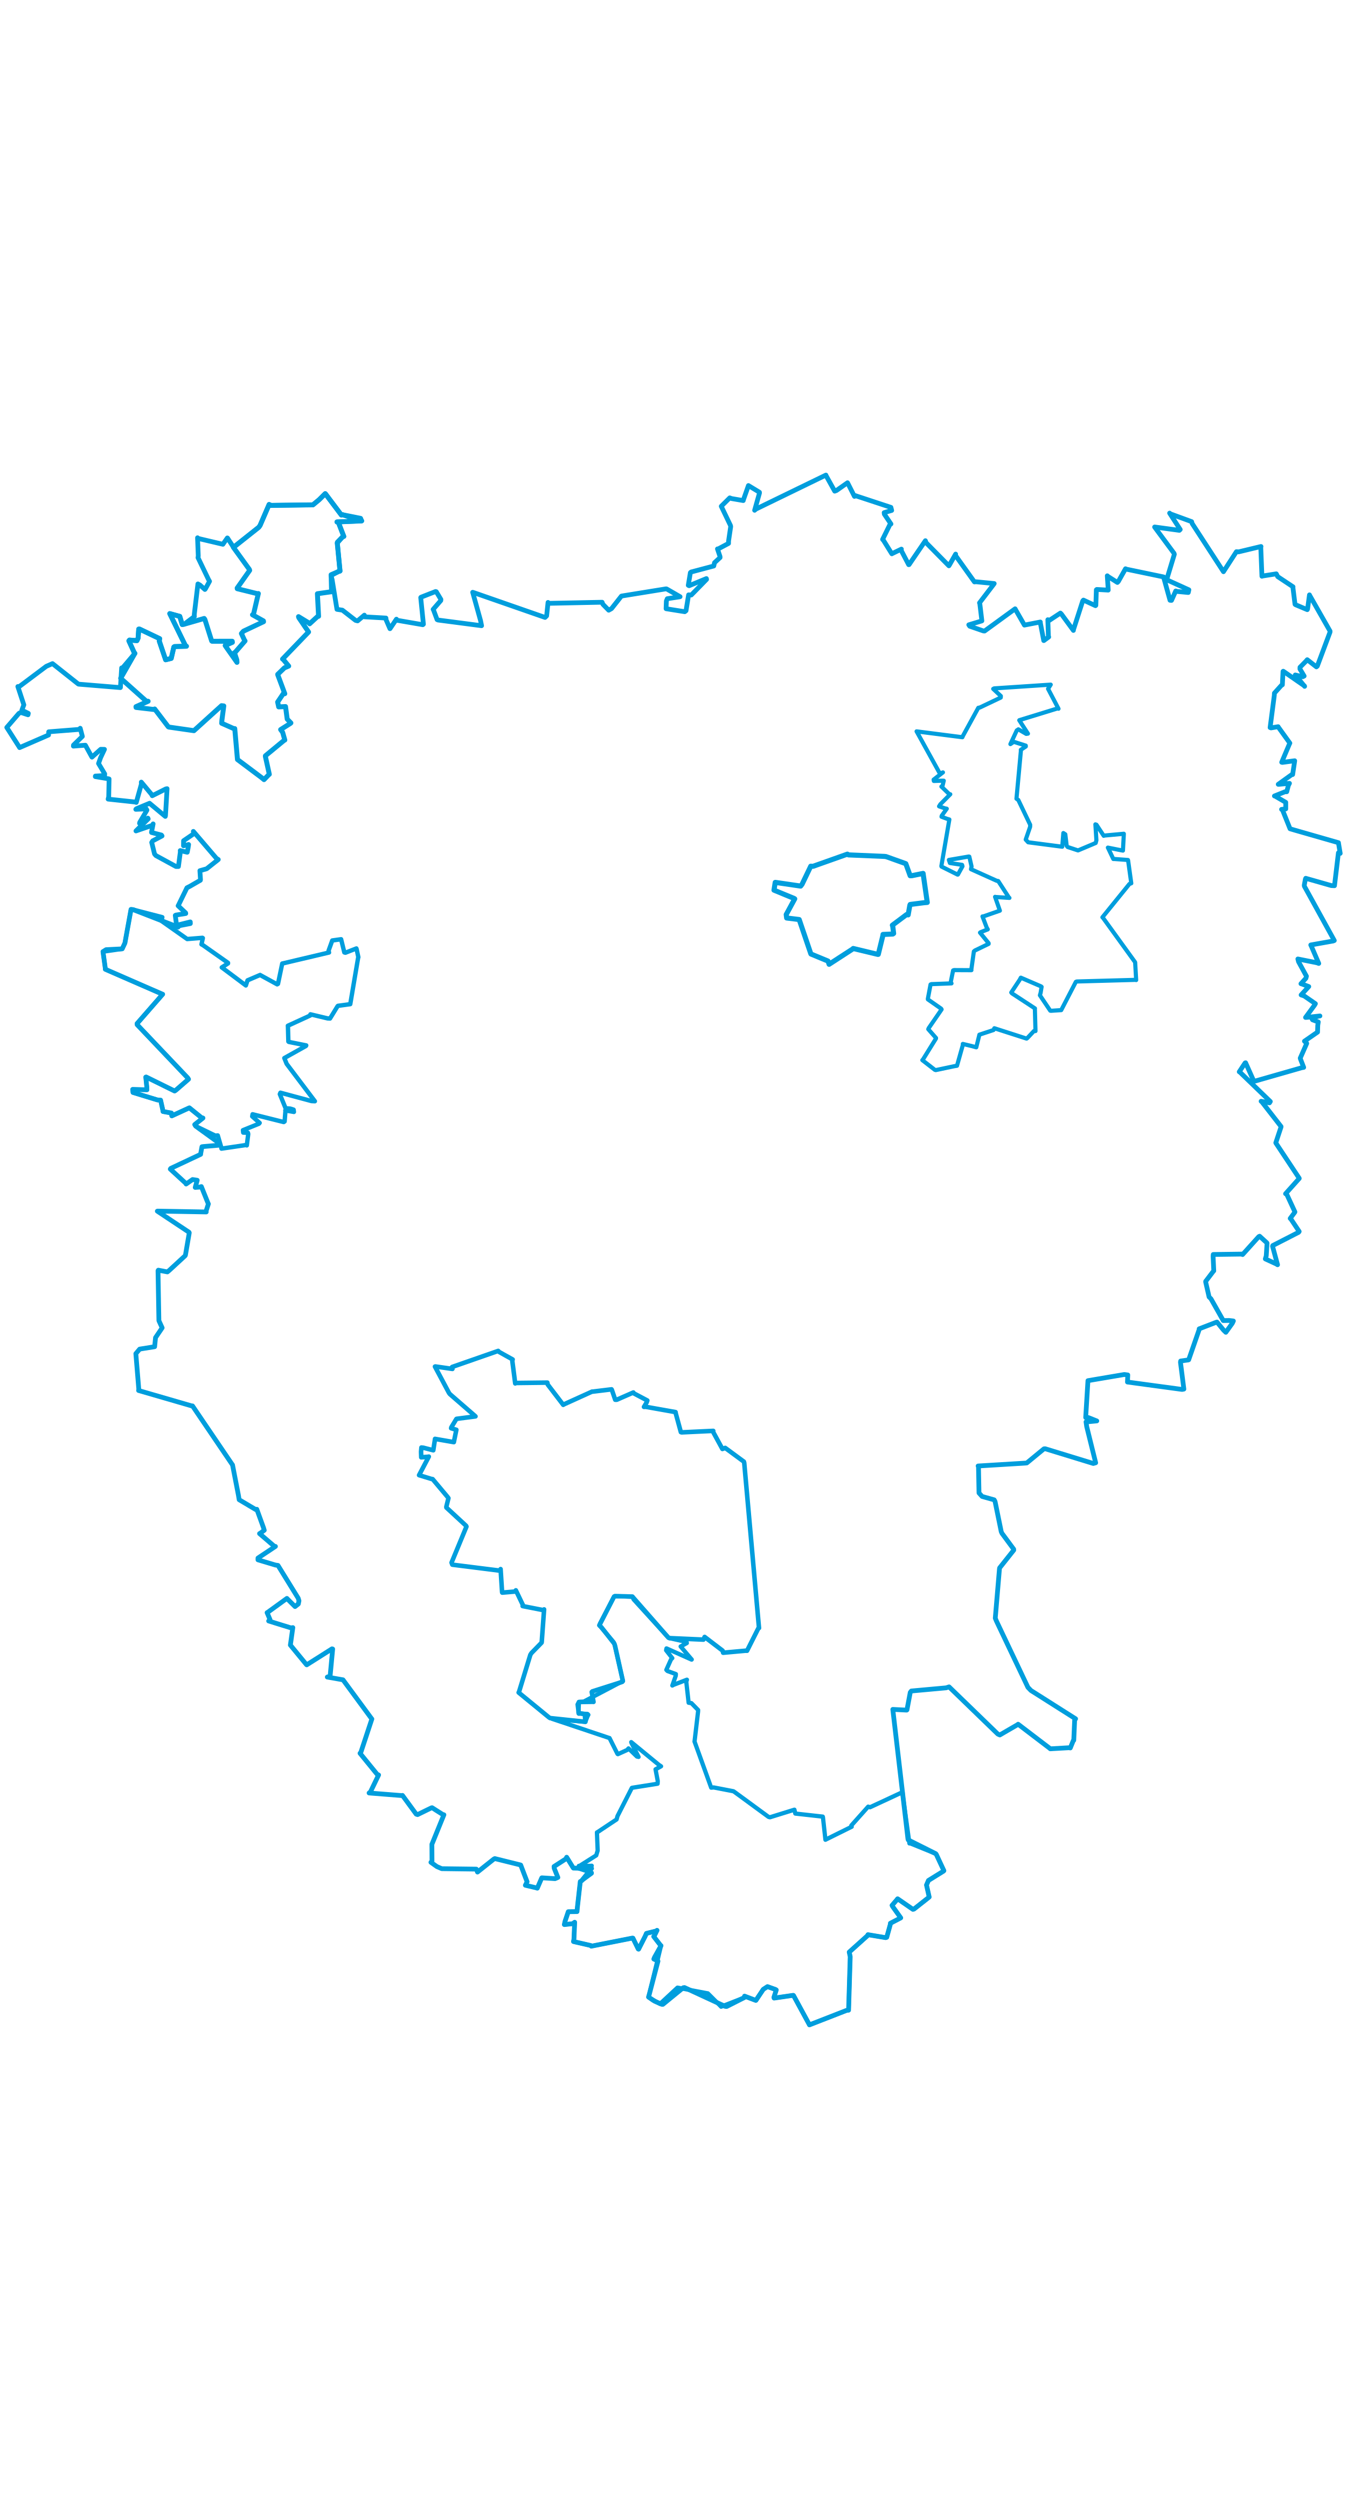<svg viewBox="0 0 1599.06 1854.759" width="1000" xmlns="http://www.w3.org/2000/svg"><polygon points="918.827,500.492 942.799,510.382 943.446,510.833 933.339,529.425 933.86,533.534 948.579,535.332 948.757,535.4 962.547,575.969 962.743,576.272 982.969,584.649 984.243,588.459 1012.74,569.998 1012.853,569.686 1042.148,576.731 1042.618,576.684 1048.22,553.864 1048.252,553.041 1059.885,552.564 1060.853,551.883 1059.794,543.243 1059.342,542.099 1076.308,529.421 1078.098,529.837 1080.105,518.42 1080.474,517.488 1096.882,515.397 1100.788,515.068 1096.037,482.162 1095.834,480.631 1082.612,483.327 1080.487,483.389 1075.339,469.207 1075.266,469.072 1051.765,460.665 1049.868,460.459 1007.392,458.677 1005.949,457.776 965.243,472.196 962.473,472.079 952.146,493.548 950.486,495.675 920.492,491.298 920.28,491.32 918.827,500.492" stroke="#009edd" stroke-width="6.019px" fill="none" stroke-linejoin="round" vector-effect="non-scaling-stroke"></polygon><polygon points="1088.114,312.118 1115.794,362.258 1119.383,360.782 1108.345,369.372 1108.603,370.964 1118.673,370.619 1120.357,370.649 1118.701,377.594 1117.56,377.599 1126.858,386.539 1128.101,386.734 1116.346,398.582 1114.799,401.062 1121.626,403.409 1123.924,403.876 1117.936,412.213 1117.69,413.409 1124.112,415.803 1127.003,416.672 1117.512,471.952 1117.73,472.562 1136.641,482.006 1137.16,481.988 1142.585,472.192 1142.106,470.48 1127.682,468.304 1126.45,464.653 1150.12,460.596 1150.691,460.733 1153.364,472.36 1152.714,475.649 1183.249,489.389 1185.008,489.656 1197.945,509.614 1198.32,509.699 1181.734,508.609 1181.273,508.437 1186.936,524.7 1186.982,524.83 1167.174,531.72 1166.329,531.679 1171.34,544.905 1172.593,547.042 1164.089,550.387 1163.402,550.902 1173.595,563.399 1173.624,564.23 1157.39,572.077 1156.116,573.193 1153.008,595.295 1153.209,595.44 1132.521,595.334 1131.467,595.74 1128.669,609.44 1129.551,611.102 1105.657,612.002 1104.688,612.402 1101.437,629.594 1101.559,630.122 1117.278,641.087 1117.808,641.98 1102.545,664.114 1101.978,665.455 1111.168,675.865 1111.121,676.53 1095.438,701.784 1094.927,702.154 1109.793,713.681 1110.919,713.978 1132.933,709.334 1136.056,708.851 1142.999,684.269 1142.995,682.925 1154.304,685.647 1158.95,686.96 1162.396,673.118 1162.645,671.976 1179.458,666.443 1180.409,664.315 1218.707,676.624 1219.488,676.083 1227.444,667.618 1229.251,667.676 1228.529,641.166 1228.639,640.811 1201.327,622.929 1200.493,621.903 1210.511,606.823 1211.85,604.329 1235.756,614.605 1236.512,615.206 1235.359,622.238 1234.508,625.241 1246.785,643.483 1247.554,643.635 1258.921,642.883 1259.79,642.857 1277.188,609.254 1278.265,608.847 1348.478,606.917 1348.773,607.177 1347.568,586.248 1347.44,585.888 1309.272,533.15 1308.701,532.704 1340.787,493.143 1342.972,492.365 1339.192,465.178 1339.033,464.703 1322.788,463.52 1321.681,463.569 1315.308,450.218 1315.193,450.037 1331.074,453.203 1333.07,453.57 1334.1,434.35 1334.111,433.601 1310.49,435.775 1310.284,436.043 1301.595,422.837 1300.369,422.442 1301.562,441.326 1300.709,444.552 1279.946,453.291 1279.703,453.355 1267.397,449.292 1266.293,447.9 1264.649,434.254 1262.331,432.745 1261.044,448.799 1260.994,448.968 1220.599,443.72 1217.644,440.524 1222.891,425.355 1222.946,422.944 1208.861,393.539 1206.671,392.001 1211.944,335.043 1211.818,334.021 1217.75,330.07 1217.714,329.026 1203.485,324.502 1199.474,327.235 1207.026,311.007 1208.943,309.713 1218.224,315.108 1220.289,314.812 1210.009,298.943 1210.079,298.835 1255.652,284.826 1256.58,285.265 1244.191,261.645 1247.344,256.679 1180.15,261.134 1179.061,261.72 1188.131,270.203 1188.012,272.022 1163.157,283.845 1161.383,284.146 1143.178,317.422 1142.475,319.079 1088.114,312.118" stroke="#009edd" stroke-width="4.918px" fill="none" stroke-linejoin="round" vector-effect="non-scaling-stroke"></polygon><polygon points="122.254,573.428 125.09,593.801 125.016,594.375 192.869,623.932 193.128,623.981 162.721,658.795 162.836,660.117 222.72,723.102 223.795,724.763 208.668,737.9 207.265,738.789 173.565,722.2 173.04,722.285 174.302,734.343 174.401,737.341 157.494,736.904 157.891,740.525 186.927,749.402 190.634,749.603 193.292,761.42 193.504,763.119 203.522,764.913 203.943,768.301 224.675,758.791 224.834,758.768 239.489,770.611 240.925,770.848 231.181,778.605 232.245,780.417 255.618,791.754 258.528,791.505 262.65,805.66 262.928,807.163 291.671,802.924 292.995,803.298 294.671,789.809 294.288,788.242 288.744,788.127 288.433,785.276 307.375,777.616 308.239,776.627 299.406,768.897 299.852,766.37 336.82,775.616 337.875,774.906 338.862,762.408 338.691,761.791 348.904,763.602 348.555,760.943 344.781,759.713 339.017,759.238 332.19,742.513 332.908,740.796 369.763,750.714 373.809,750.927 340.289,706.557 337.54,699.714 363.195,685.351 363.533,684.686 342.821,680.529 342.321,680.079 341.849,663.053 341.729,661.372 368.329,649.179 368.542,647.808 388.896,652.647 391.775,652.795 400.715,638.2 401.173,637.74 414.44,635.936 415.796,635.756 425.152,580.662 425.401,580.068 423.435,570.84 423.078,569.651 410.068,574.73 408.768,574.378 404.936,558.724 394.44,560.203 390.068,572.293 390.598,574.485 336.896,587.147 335.049,587.547 330.008,611.677 329.031,612.236 309.145,601.368 308.798,601.09 293.863,607.485 291.851,613.553 264.201,592.844 263.277,592.176 270.682,587.415 270.681,586.708 241.09,565.868 239.205,564.821 240.786,557.341 240.335,557.034 222.706,558.456 222.26,558.53 191.873,537.14 192.68,532.591 158.016,523.596 155.536,523.339 148.286,563.269 145.071,570.135 122.254,573.428" stroke="#009edd" stroke-width="5.205px" fill="none" stroke-linejoin="round" vector-effect="non-scaling-stroke"></polygon><polygon points="143.255,249.158 173.678,276.275 175.862,276.396 161.423,282.814 161.503,283.709 182.78,286.18 183.63,285.571 199.757,306.677 200.391,307.015 229.729,311.229 230.225,311.301 262.981,281.641 265.661,281.944 263.437,298.828 263.178,302.496 277.754,308.955 278.678,308.819 281.898,345.47 281.92,345.547 310.395,366.895 313.414,369.386 318.767,363.822 319.714,363.056 315.053,341.922 315.08,341.089 337.068,322.95 338.122,322.413 335.55,313.3 333.149,310.004 344.784,302.64 345.328,302.122 340.938,297.573 338.953,282.691 330.838,283.084 329.604,277.343 336.951,266.4 338.083,267.437 329.777,245.101 329.704,244.463 337.656,236.743 342.714,234.649 335.927,226.406 335.422,226.335 365.882,194.702 366.306,194.223 354.735,177.262 354.391,176.008 367.01,183.704 367.579,184.494 377.565,175.31 378.192,175.586 376.936,151.539 376.801,148.825 393.511,146.454 393.63,146.471 393.149,126.696 393.072,126.329 401.994,122.423 403.639,121.914 400.381,88.689 400.565,87.659 407.06,80.986 408.133,80.855 401.911,64.694 400.028,63.663 427.345,62.53 429.354,62.425 405.951,54.909 405.241,55.425 386.344,30.329 386.098,30.102 378.992,37.173 371.496,43.391 321.738,44.037 319.459,42.968 308.743,67.794 307.184,70.003 277.224,93.767 277.109,93.853 296.015,119.984 296.379,121.137 281.56,142.114 281.658,142.871 306.402,148.991 306.689,148.598 301.003,172.921 299.746,173.812 312.697,181.03 312.864,182.014 288.995,193.276 286.594,196.043 290.333,204.165 290.894,204.812 278.971,218.567 278.292,218.748 281.146,227.389 281.315,230.268 267.827,211.153 267.293,210.284 275.88,206.503 275.696,205.208 251.771,205.228 251.278,204.853 243.216,179.336 242.378,178.165 218.661,184.99 216.328,185.383 213.405,175.677 201.53,172.411 220.1,210.366 221.319,211.12 207.221,211.507 206.405,212.027 203.265,225.555 196.623,227.184 189.058,204.912 189.543,202.14 165.733,190.795 164.693,190.794 163.952,201.464 162.563,204.482 153.703,203.805 152.992,204.702 159.128,218.201 160.12,219.604 143.255,249.158" stroke="#009edd" stroke-width="5.856px" fill="none" stroke-linejoin="round" vector-effect="non-scaling-stroke"></polygon><polygon points="8.053,307.469 23.243,331.281 23.232,331.401 57.626,316.454 57.84,312.633 95.15,309.694 95.222,308.414 97.447,316.85 97.749,318.134 87.256,328.395 87.141,329.631 100.342,328.613 101.362,328.549 108.919,342.305 109.179,342.682 119.552,333.377 124.015,333.47 119.431,343.308 116.979,350.238 124.318,362.572 124.172,364.537 113.247,365.129 113.155,365.806 128.419,368.326 129.481,368.572 129.059,389.779 128.366,392.488 160.303,395.919 161.777,396.411 167.841,374.692 167.735,372.31 179.794,386.728 180.754,388.493 196.804,380.419 198.331,380.106 196.451,411.951 196.229,413 177.614,397.499 177.58,397.4 161.779,403.99 161.212,404.635 173.642,404.087 174.442,405.565 165.891,420.082 165.651,421.291 175.518,415.04 175.941,415.975 161.567,430.036 161.394,430.258 181.433,423.369 181.775,421.867 179.839,431.876 179.903,432.096 191.672,435.119 192.383,436.189 181.303,442.016 180.092,443.862 183.441,457.528 185.015,459.438 208.857,472.429 211.819,472.463 214.108,455.017 213.975,453.539 221.559,455.376 222.272,455.54 223.284,450.561 223.901,446.342 217.854,447.86 217.915,441.875 230.023,433.579 229.529,430.778 256.95,462.782 259.143,464.177 245.322,475.137 237.298,477.396 238.008,488.066 237.866,488.771 225.364,495.945 221.903,497.717 211.773,518.469 211.443,519.04 220.358,527.422 220.522,528.211 208.73,530.066 208.077,530.445 209.316,539.743 210.818,541.936 225.886,538.177 225.973,540.135 212.717,542.7 211.412,544.326 158.016,523.596 155.536,523.339 148.286,563.269 145.071,570.135 125.926,571.121 122.254,573.428 125.09,593.801 125.016,594.375 192.869,623.932 193.128,623.981 162.721,658.795 162.836,660.117 222.72,723.102 223.795,724.763 208.668,737.9 207.265,738.789 173.565,722.2 173.04,722.285 174.302,734.343 174.401,737.341 157.494,736.904 157.891,740.525 186.927,749.402 190.634,749.603 193.292,761.42 193.504,763.119 203.522,764.913 203.943,768.301 224.675,758.791 224.834,758.768 239.489,770.611 240.925,770.848 231.181,778.605 232.245,780.417 259.763,800.336 260.482,803.046 241.109,804.71 239.751,804.898 238.188,813.294 238.197,813.921 202.75,830.584 202.153,831.426 220.748,848.489 220.922,849.149 228.593,843.807 234.145,844.675 231.929,852.515 231.748,853.192 237.189,852.77 239.019,852.145 246.942,871.824 247.381,872.743 244.759,880.894 244.839,882.286 187.442,881.27 186.758,881.335 224.331,906.288 224.69,906.986 220.119,933.575 219.722,934.294 200.89,951.637 198.703,953.408 187.965,951.332 187.577,952.031 188.631,1011.253 192.51,1019.752 184.638,1031.37 183.561,1042.155 165.831,1044.979 161.261,1050.391 164.771,1092.592 164.525,1094.095 227.867,1112.464 228.531,1112.374 275.727,1181.969 276.023,1182.305 282.994,1218.098 283.932,1223.678 303.459,1235.271 304.862,1234.994 312.784,1256.829 313.724,1259.89 308.821,1263.531 308.103,1263.86 325.61,1278.86 326.991,1279.079 306.265,1292.878 306.247,1294.991 327.011,1301.183 329.998,1301.609 354.004,1340.501 354.917,1343.571 354.158,1347.356 350.247,1350.434 340.748,1340.971 340.589,1340.734 317.127,1357.727 317.058,1357.62 320.596,1366.026 318.923,1367.534 345.544,1375.789 347.623,1375.382 344.799,1395.466 344.684,1396.089 363.636,1419.142 364.108,1419.575 394.121,1400.572 394.929,1400.79 391.888,1432.934 388.561,1434.071 406.83,1437.287 407.176,1437.316 440.8,1482.989 441.453,1483.804 428.383,1523.348 427.392,1524.498 447.751,1549.448 449.449,1550.201 439.772,1570.272 438.146,1571.594 477.187,1574.69 477.776,1574.457 494.077,1596.702 495.699,1597.263 511.831,1589.374 512.867,1589.038 525.418,1597.001 526.974,1597.44 512.953,1631.907 512.712,1632.443 512.821,1652.424 511.567,1653.859 518.694,1658.937 524.398,1661.398 565.453,1661.934 566.831,1665.418 586.36,1649.902 587.416,1649.417 617.412,1656.847 618.149,1657.079 625.743,1676.947 623.67,1681.073 636.517,1684.098 637.834,1684.551 643.074,1672.424 643.23,1672.232 658.884,1673.242 662.261,1671.829 657.896,1660.87 657.722,1658.805 671.875,1649.692 672.698,1647.796 680.485,1660.467 680.719,1660.715 700.917,1661.178 702.286,1661.144 690.308,1675.889 688.864,1676.667 685.32,1708.256 684.991,1712.321 675.398,1712.435 674.615,1712.451 670.795,1723.784 669.941,1727.729 679.919,1726.637 682.192,1724.959 681.357,1744.921 680.811,1747.852 701.308,1752.55 701.928,1753.353 750.597,1743.759 751.354,1743.775 757.694,1756.724 758.114,1756.883 765.894,1741.572 767.387,1738.164 779.407,1735.215 779.959,1734.539 776.684,1741.29 776.039,1741.867 784.309,1752.521 784.711,1752.716 777.066,1766.412 776.174,1768.62 780.589,1770.6 781.105,1771.088 770.532,1811.437 769.884,1813.735 775.204,1817.427 777.228,1818.633 785.701,1822.338 786.954,1822.329 811.067,1802.651 812.603,1802.439 860.93,1824.781 862.702,1824.865 883.637,1814.285 883.869,1812.607 897.234,1817.677 897.346,1817.648 906.131,1804.516 911.103,1801.3 920.66,1804.731 921.52,1805.277 918.747,1814.021 918.967,1814.926 941.699,1811.631 941.975,1811.77 960.833,1846.505 960.889,1846.706 1004.813,1829.588 1007.387,1829.245 1009.307,1765.804 1008.138,1760.344 1029.611,1741.066 1030.37,1739.707 1051.37,1743.231 1052.668,1742.829 1057.159,1726.641 1057.017,1726.147 1069.129,1719.871 1069.3,1719.742 1059.6,1706.167 1058.978,1704.906 1064.199,1698.858 1065.578,1697.11 1083.69,1709.607 1084.951,1709.387 1101.776,1696.121 1103.055,1695.019 1099.876,1680.778 1102.175,1675.396 1120.186,1664.225 1120.517,1663.788 1111.547,1644.554 1110.841,1643.618 1078.2,1627.27 1077.857,1626.195 1059.893,1472.578 1059.875,1472.431 1076.311,1473.277 1076.674,1473.032 1080.59,1452.27 1081.877,1450.596 1123.112,1446.86 1126.676,1445.703 1184.524,1501.676 1186.905,1502.77 1208.387,1490.31 1208.623,1489.997 1246.4,1518.756 1246.757,1519.188 1269.104,1517.9 1270.593,1518.173 1274.178,1509.343 1274.698,1509.101 1275.738,1485.291 1276.869,1483.569 1223.874,1449.994 1220.279,1446.262 1182.906,1367.629 1181.511,1364.18 1186.473,1305.845 1186.699,1304.558 1203.446,1283.473 1203.372,1282.339 1189.471,1263.526 1188.597,1261.574 1181.263,1225.757 1180.231,1223.826 1165.891,1219.798 1162.194,1215.662 1161.605,1184.616 1161.142,1183.656 1217.106,1180.24 1218.934,1180.053 1239.281,1163.324 1240.703,1163.176 1297.888,1180.675 1300.714,1179.872 1290.087,1137.036 1289.248,1131.316 1294.996,1130.848 1302.025,1130.199 1291.991,1126.215 1288.849,1126.128 1291.482,1083.271 1291.53,1082.431 1334.42,1075.159 1335.166,1075.169 1338.818,1075.655 1338.446,1084.06 1403.259,1092.832 1405.407,1092.438 1401.356,1060.543 1401.635,1059.093 1410.627,1057.863 1411.111,1057.675 1423.645,1021.607 1423.573,1020.951 1443.989,1013.085 1444.713,1012.918 1452.666,1022.638 1455.212,1025.069 1462.887,1014.39 1464.182,1011.613 1459.015,1011.017 1452.149,1011.135 1437.574,985.343 1435.345,983.117 1431.313,965.533 1431.288,964.601 1440.761,952.151 1440.898,952.183 1440.101,934.704 1440.288,932.725 1474.042,932.26 1475.097,932.827 1494.334,911.536 1495.336,911.064 1503.958,918.929 1504.15,919.328 1503.194,934.406 1502.118,937.99 1515.229,944.038 1516.611,944.938 1510.675,922.977 1510.95,922.137 1541.566,906.454 1542.305,905.46 1532.35,890.508 1531.636,889.976 1537.051,882.681 1537.231,882.227 1527.446,861.134 1526.124,860.666 1542.36,842.539 1542.347,842.316 1514.691,800.603 1514.535,800.214 1520.759,781.444 1520.761,780.911 1497.759,751.356 1497.096,750.955 1507.027,752.847 1508.031,751.246 1472.043,716.522 1471.145,716.008 1478.098,705.477 1478.684,705.264 1488.053,726.233 1490.085,726.971 1545.542,711.105 1547.644,710.783 1543.775,700.697 1543.544,699.793 1551.259,682.28 1548.551,679.679 1563.173,669.545 1564.116,668.923 1564.343,660.877 1564.962,656.862 1558.107,654.316 1556.922,652.164 1565.244,650.023 1566.925,649.748 1551.692,651.403 1549.852,651.517 1560.604,636.869 1561.55,635.184 1548.277,626.029 1544.592,624.801 1553.031,615.584 1553.675,614.879 1545.176,611.667 1544.395,611.512 1550.289,604.998 1550.902,602.583 1541.535,585.387 1540.732,582.147 1563.367,586.653 1565.532,587.461 1556.661,566.775 1556.044,565.52 1582.703,560.807 1583.988,560.264 1548.548,496.021 1548.292,494.857 1549.636,487.53 1550.068,486.426 1580.424,495.072 1584.198,495.247 1588.858,456.195 1591.008,456.866 1589.096,445.537 1588.927,444.196 1537.687,429.509 1531.44,427.677 1522.24,404.762 1521.358,404.675 1526.361,404.134 1526.347,396.334 1513.492,388.815 1512.898,388.782 1525.409,383.792 1527.525,383.743 1529.475,376.216 1530.768,373.777 1517.58,374.984 1517.439,374.939 1533.721,363.255 1534.534,363.338 1536.893,347.654 1536.962,346.973 1522.259,348.961 1521.525,348.772 1531.115,326.132 1531.24,326.074 1517.609,307.17 1517.32,306.575 1508.816,308.01 1507.789,307.609 1512.769,269.385 1512.893,266.75 1521.304,257.417 1522.328,256.895 1523.113,241.006 1523.41,240.758 1548.478,258.11 1548.747,258.732 1537.948,245.504 1537.65,245.213 1546.496,247.331 1548.183,246.486 1543.211,238.095 1543.27,236.063 1550.453,228.762 1551.851,227.101 1562.739,235.607 1563.807,234.715 1578.946,194.244 1578.918,193.155 1554.674,150.621 1554.51,150.162 1552.276,166.834 1551.884,167.736 1537.806,161.8 1537.338,161.345 1534.883,141.667 1534.985,140.602 1516.812,128.539 1515.11,125.227 1498.624,127.832 1498.069,128.084 1496.69,93.751 1496.959,92.784 1470.404,99.159 1467.771,98.951 1452.66,122.305 1452.413,122.708 1415.25,65.553 1414.624,63.303 1389.069,53.963 1388.481,53.204 1401.071,72.651 1400.056,73.637 1370.725,69.644 1370.665,69.716 1393.812,100.977 1394.082,102.107 1385.119,131.67 1385.138,132.314 1411.342,144.196 1410.644,147.37 1397.588,146.139 1395.747,145.545 1390.75,156.714 1388.959,156.601 1381.429,129.474 1381.426,128.926 1337.067,119.69 1336.128,119.191 1327.631,134.272 1326.491,135.448 1315.333,128.359 1314.484,127.54 1315.558,143.67 1315.609,144.527 1302.051,143.754 1301.506,144.159 1300.895,162.627 1300.486,163.011 1286.185,156.386 1285.327,157.367 1274.252,191.73 1274.272,192.379 1260.018,172.93 1258.84,171.783 1245.576,180.535 1243.926,179.654 1244.554,198.771 1244.948,200.146 1239.182,204.398 1239.044,204.405 1235.06,183.592 1234.988,182.378 1216.229,186.017 1216.104,186.046 1206.09,168.594 1205.073,166.701 1168.857,193.055 1167.302,192.946 1151.167,187.363 1150.058,185.713 1165.31,181.147 1165.604,181.011 1163.167,160.599 1162.796,159.681 1179.751,137.491 1180.25,136.741 1158.553,134.628 1156.779,134.83 1134.279,103.372 1134.445,101.803 1127.338,114.344 1126.455,115.725 1099.418,88.324 1098.566,85.902 1079.183,114.299 1078.706,114.371 1069.742,97.242 1070.057,95.9 1059.614,100.963 1058.711,101.469 1048.971,85.765 1047.743,84.403 1056.647,66.347 1057.685,66.064 1049.84,54.47 1049.614,52.601 1058.537,50.006 1057.619,46.364 1015.136,32.367 1014.355,33.365 1006.514,17.902 1006.099,17.17 993.014,26.346 990.896,27.15 980.536,8.517 980.455,8.053 897.152,48.527 895.83,49.825 901.645,29.23 901.551,28.418 889.45,21.078 888.479,20.491 882.412,37.745 882.352,38.307 868.464,35.925 866.302,35.105 856.323,44.953 856.233,45.09 867.091,67.706 867.439,69.074 864.898,86.321 864.871,89.136 852.82,95.557 851.719,95.65 854.75,104.703 854.803,105.941 848.23,111.997 847.347,115.929 820.366,123.078 819.553,123.825 817.076,138.843 818.076,139.329 838.575,130.849 838.789,131.808 820.642,150.361 817.456,150.156 814.381,168.981 812.901,170.163 790.793,166.633 790.712,166.561 791.047,157.488 792.138,154.744 806.141,152.6 807.343,152.352 791.352,143.126 790.632,143.04 738.113,151.531 737.672,151.671 725.948,166.523 722.616,168.386 715.719,161.351 714.79,158.923 651.849,160.219 650.586,159.145 648.912,175.096 647.037,176.943 562.666,147.6 561.139,147.116 570.486,180.744 571.701,186.783 519.88,180.019 518.87,179.545 514.378,167.413 514.185,167.38 523.28,156.926 523.398,155.548 517.922,146.43 517.066,146.194 499.76,152.978 499.441,153.403 502.658,185.004 501.919,185.6 470.854,180.23 470.614,179.019 463.028,190.263 462.924,190.319 458.35,179.769 458.141,177.678 432.678,176.238 432.559,174.236 424.512,181.044 422.103,180.456 406.46,168.303 400.018,167.355 394.295,132.205 392.938,127.261 401.994,122.423 403.639,121.914 400.562,90.004 400.381,88.689 407.06,80.986 408.133,80.855 401.911,64.694 400.028,63.663 429.354,62.425 428.112,59.337 405.951,54.909 405.241,55.425 386.344,30.329 386.098,30.102 378.992,37.173 371.496,43.391 321.738,44.037 319.459,42.968 308.743,67.794 307.184,70.003 277.339,93.681 277.224,93.767 270.079,82.75 269.871,82.632 264.689,90.029 264.641,90.162 234.724,83.129 234.504,82.436 235.371,104.107 235.04,106.005 247.475,131.852 248.759,134.092 243.793,143.135 243.244,143.79 237.355,138.538 234.951,137.193 230.605,173.566 230.744,175.885 218.661,184.99 216.328,185.383 213.405,175.677 201.53,172.411 220.1,210.366 221.319,211.12 207.221,211.507 206.405,212.027 203.265,225.555 196.623,227.184 189.058,204.912 189.543,202.14 165.733,190.795 164.693,190.794 163.952,201.464 162.563,204.482 153.703,203.805 152.992,204.702 159.128,218.201 160.12,219.604 145.778,236.523 144.398,236.83 142.965,260.087 142.888,260.192 93.397,256.12 92.961,255.979 62.342,231.728 54.939,234.957 22.993,258.906 21.173,258.938 28.31,280.658 25.954,286.983 33.612,290.74 33.241,292.464 24.699,289.67 22.44,290.79 8.053,307.469" stroke="#009edd" stroke-width="5.64px" fill="none" stroke-linejoin="round" vector-effect="non-scaling-stroke"></polygon><polygon points="497.488,1194.544 512.464,1199.101 513.568,1199.216 531.225,1220.258 532.355,1221.836 529.855,1232.034 529.931,1232.983 553.333,1254.603 553.738,1255.564 536.056,1298.28 536.969,1300.733 593.406,1307.822 594.269,1305.963 596.051,1333.418 596.227,1333.898 612.255,1332.548 612.381,1331.17 620.803,1348.729 620.417,1349.849 644.988,1354.668 645.917,1353.801 643.102,1392.395 642.909,1393.295 630.928,1405.576 629.606,1407.617 615.993,1452.141 615.689,1452.407 651.687,1481.892 652.934,1482.714 693.917,1487.038 694.939,1487.174 694.404,1480.713 698.203,1478.847 687.987,1476.886 687.126,1477.359 685.803,1466.597 687.308,1463.648 703.92,1463.417 704.583,1463.535 702.462,1451.813 703.194,1451.057 738.692,1439.774 739.423,1438.82 730.158,1397.049 729.311,1394.561 713.939,1374.945 711.52,1372.682 729.027,1338.55 729.91,1338.102 742.256,1338.325 750.746,1338.648 793.494,1387.31 794.522,1387.842 835.087,1389.659 836.476,1386.443 857.802,1402.712 858.479,1405.212 885.277,1402.776 886.833,1402.862 900.371,1375.995 901.036,1375.909 883.502,1180.018 883.075,1178.504 860.888,1162.192 857.589,1163.473 846.63,1143.377 846.733,1141.996 809.097,1143.778 808.277,1143.484 802.23,1121.322 801.98,1119.73 766.627,1113.455 764.482,1113.555 767.606,1108.317 768.456,1105.962 751.701,1097.092 751.86,1096.449 732.134,1105.094 730.355,1105.073 726.393,1093.447 725.991,1092.707 703.72,1095.423 702.873,1095.4 669.026,1110.737 668.638,1111.109 650.206,1087.004 649.768,1084.737 612.273,1085.186 611.632,1085.73 608.142,1058.835 608.591,1057.282 592.532,1048.346 591.448,1047.126 536.729,1066.183 537.095,1068.496 516.806,1065.588 516.349,1065.735 532.969,1096.91 534.039,1098.334 563.723,1124.096 564.474,1124.812 542.133,1127.694 541.816,1127.815 535.821,1137.693 535.528,1138.866 541.747,1140.705 539.157,1153.422 538.767,1155.37 516.803,1151.56 516.447,1151.47 514.578,1163.653 514.372,1165.025 502.637,1161.995 500.273,1161.751 499.834,1166.723 500.058,1173.386 508.421,1172.681 509.062,1172.513 497.488,1194.544" stroke="#009edd" stroke-width="5.389px" fill="none" stroke-linejoin="round" vector-effect="non-scaling-stroke"></polygon><polygon points="655.234,1483.55 723.039,1506.283 723.552,1506.376 733.055,1525.275 733.5,1525.544 744.587,1520.536 746.12,1518.704 756.065,1528.331 758.054,1528.805 749.702,1512.315 749.36,1511.25 782.222,1538.235 784.759,1539.932 782.107,1541.407 778.207,1543.527 780.837,1557.504 780.649,1560.612 750.581,1565.387 750.076,1565.531 733.037,1599.046 731.957,1602.994 708.767,1618.43 708.65,1618.372 709.498,1639.937 707.785,1645.63 688.083,1658.063 687.133,1658.111 700.653,1658.057 702.437,1657.907 688.82,1661.155 687.291,1661.224 702.42,1666.132 702.404,1666.962 690.308,1675.889 688.864,1676.667 685.32,1708.256 684.991,1712.321 675.398,1712.435 674.615,1712.451 670.795,1723.784 669.941,1727.729 679.919,1726.637 682.192,1724.959 681.357,1744.921 680.811,1747.852 701.308,1752.55 701.928,1753.353 750.597,1743.759 751.354,1743.775 757.694,1756.724 758.114,1756.883 765.894,1741.572 767.387,1738.164 779.407,1735.215 779.959,1734.539 776.684,1741.29 776.039,1741.867 784.309,1752.521 784.711,1752.716 770.532,1811.437 769.884,1813.735 782.255,1821.147 783.543,1821.769 804.164,1802.605 804.304,1802.528 839.544,1809.213 840.258,1809.289 854.436,1823.415 856.039,1825.132 883.637,1814.285 883.869,1812.607 897.234,1817.677 897.346,1817.648 906.131,1804.516 911.103,1801.3 920.66,1804.731 921.52,1805.277 918.747,1814.021 918.967,1814.926 941.699,1811.631 941.975,1811.77 960.833,1846.505 960.889,1846.706 1004.813,1829.588 1007.387,1829.245 1009.307,1765.804 1008.138,1760.344 1029.611,1741.066 1030.37,1739.707 1051.37,1743.231 1052.668,1742.829 1057.159,1726.641 1057.017,1726.147 1069.129,1719.871 1069.3,1719.742 1059.6,1706.167 1058.978,1704.906 1064.199,1698.858 1065.578,1697.11 1083.69,1709.607 1084.951,1709.387 1101.776,1696.121 1103.055,1695.019 1099.876,1680.778 1102.175,1675.396 1120.186,1664.225 1120.517,1663.788 1111.547,1644.554 1110.841,1643.618 1080.8,1631.428 1079.608,1631.436 1071.805,1575.19 1071.442,1570.573 1032.874,1588.524 1030.635,1587.811 1010.609,1610.21 1011.086,1611.637 980.131,1626.951 979.904,1627.093 976.924,1600.29 976.724,1599.635 944.125,1596.008 943.077,1591.419 914.064,1600.403 912.376,1599.99 871.459,1570.029 870.684,1569.533 847.251,1565.02 844.273,1565.293 824.654,1510.99 824.499,1510.661 828.69,1475.027 828.751,1473.162 820.785,1464.995 817.507,1464.547 814.686,1439.656 815.454,1437.192 799.492,1443.334 798.149,1444.127 802.212,1432.517 802.338,1430.511 792.336,1426.887 791.027,1425.523 796.558,1413.167 798.106,1411.617 790.759,1402.308 791.21,1400.061 821.04,1413.381 821.197,1413.262 816.593,1407.886 808.007,1397.779 815.353,1393.717 815.047,1392.423 794.522,1387.842 793.494,1387.31 752.185,1341.962 750.746,1338.648 729.91,1338.102 729.027,1338.55 712.281,1370.51 711.52,1372.682 728.463,1392.613 729.311,1394.561 739.475,1438.663 739.423,1438.82 692.776,1463.285 687.308,1463.648 686.679,1476.503 687.126,1477.359 697.367,1477.785 698.203,1478.847 694.959,1486.896 694.939,1487.174 655.234,1483.55" stroke="#009edd" stroke-width="5.054px" fill="none" stroke-linejoin="round" vector-effect="non-scaling-stroke"></polygon></svg>